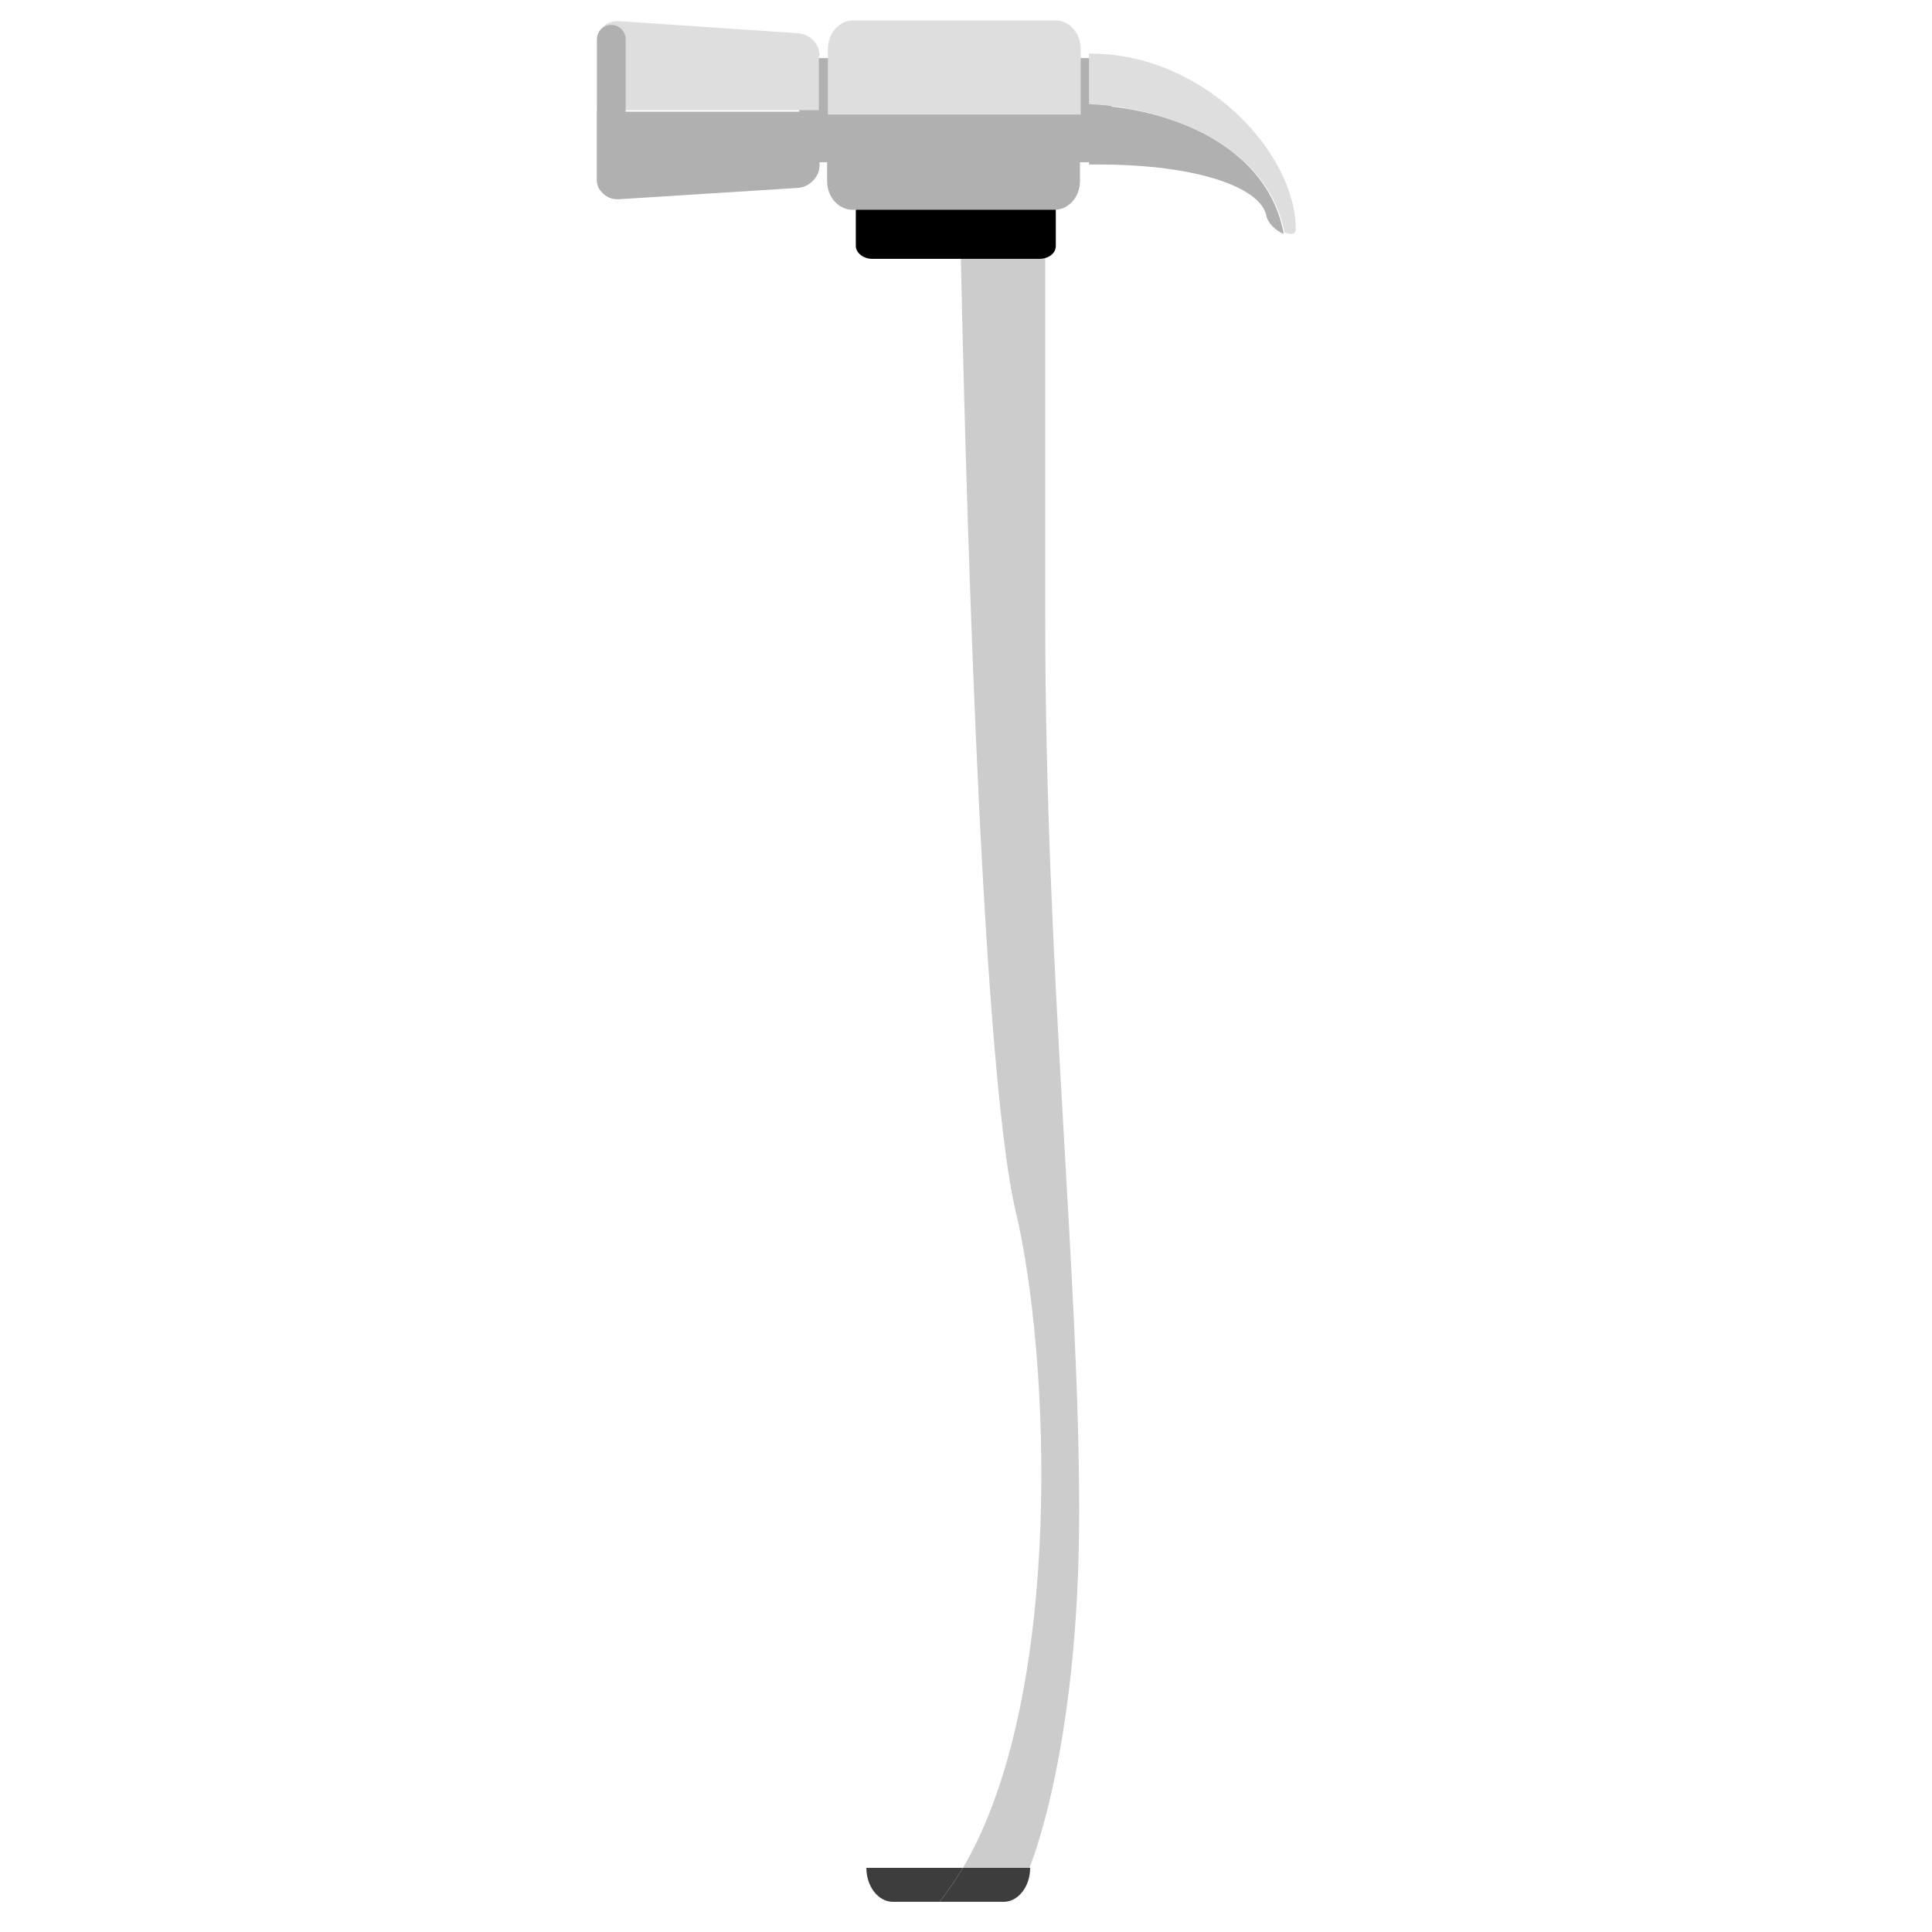 <?xml version="1.0" encoding="utf-8"?>
<!-- Generator: Adobe Illustrator 22.1.0, SVG Export Plug-In . SVG Version: 6.00 Build 0)  -->
<svg version="1.1" id="Layer_1" xmlns="http://www.w3.org/2000/svg" xmlns:xlink="http://www.w3.org/1999/xlink" x="0px" y="0px"
	 viewBox="0 0 256 256" style="enable-background:new 0 0 256 256;" xml:space="preserve">
<g>
	<path d="M139.9,32.6c0,1-1,1.7-2.2,1.7h-22.1c-1.2,0-2.2-0.8-2.2-1.7v-4.6c0-1,1-1.7,2.2-1.7h22.1c1.2,0,2.2,0.8,2.2,1.7V32.6z"/>
	<rect x="105.9" y="7.7" style="fill:#B0B0B0;" width="41.4" height="13.8"/>
	<path style="fill:#3D3D3D;" d="M114.8,247.5c0,2.5,1.6,4.5,3.5,4.5h6.2c1.1-1.4,2.1-2.9,3.1-4.5H114.8z"/>
	<path style="fill:#3D3D3D;" d="M127.6,247.5c-1,1.6-2,3.1-3.1,4.5h8.5c1.9,0,3.5-2,3.5-4.5h0H127.6z"/>
	<path style="fill:#DEDEDE;" d="M143.2,6.5c0-2.1-1.5-3.8-3.4-3.8h-26.7c-1.9,0-3.4,1.7-3.4,3.8v8.7h33.5V6.5z"/>
	<path style="fill:#B0B0B0;" d="M109.6,15.2V24c0,2.1,1.5,3.8,3.4,3.8h26.7c1.9,0,3.4-1.7,3.4-3.8v-8.8H109.6z"/>
	<path style="fill:#DEDEDE;" d="M108.6,7.4c0-1.6-1.3-2.9-2.9-3L82,2.8c-1.6-0.1-2.9,1.1-2.9,2.7v9.1h29.4V7.4z"/>
	<path style="fill:#B0B0B0;" d="M79.1,14.6v9.1c0,1.6,1.3,2.8,2.9,2.7l23.7-1.5c1.6-0.1,2.9-1.5,2.9-3v-7.1H79.1z"/>
	<g>
		<path style="fill:#DEDEDE;" d="M144.5,7.1c-0.1,0-0.1,0-0.2,0v6.7c10.8,0.5,23.7,5.6,25.9,17c0.8,0.3,1.5,0.3,1.5-0.4
			C171.7,20.2,159.5,7.1,144.5,7.1z"/>
		<path style="fill:#B0B0B0;" d="M144.3,13.9v7.9c0.4,0,0.9,0,1.3,0c13.2,0,21.5,3.1,22.2,6.8c0.2,1,1.3,2,2.3,2.4
			C168,19.4,155.2,14.3,144.3,13.9z"/>
	</g>
	<path style="fill:#B0B0B0;" d="M82.9,24c0,1-0.8,1.9-1.9,1.9l0,0c-1,0-1.9-0.8-1.9-1.9V5.2c0-1,0.8-1.9,1.9-1.9l0,0
		c1,0,1.9,0.8,1.9,1.9V24z"/>
	<path style="opacity:0.2;" d="M127.6,247.5h8.8c0,0,6.6-15.5,6.6-47.2s-4.5-71.9-4.5-118.4V33.5h-11.2
		c0.5,23.5,2.5,106.8,7.3,127.1C139.1,179.5,141.1,224.5,127.6,247.5z"/>
</g>
</svg>
